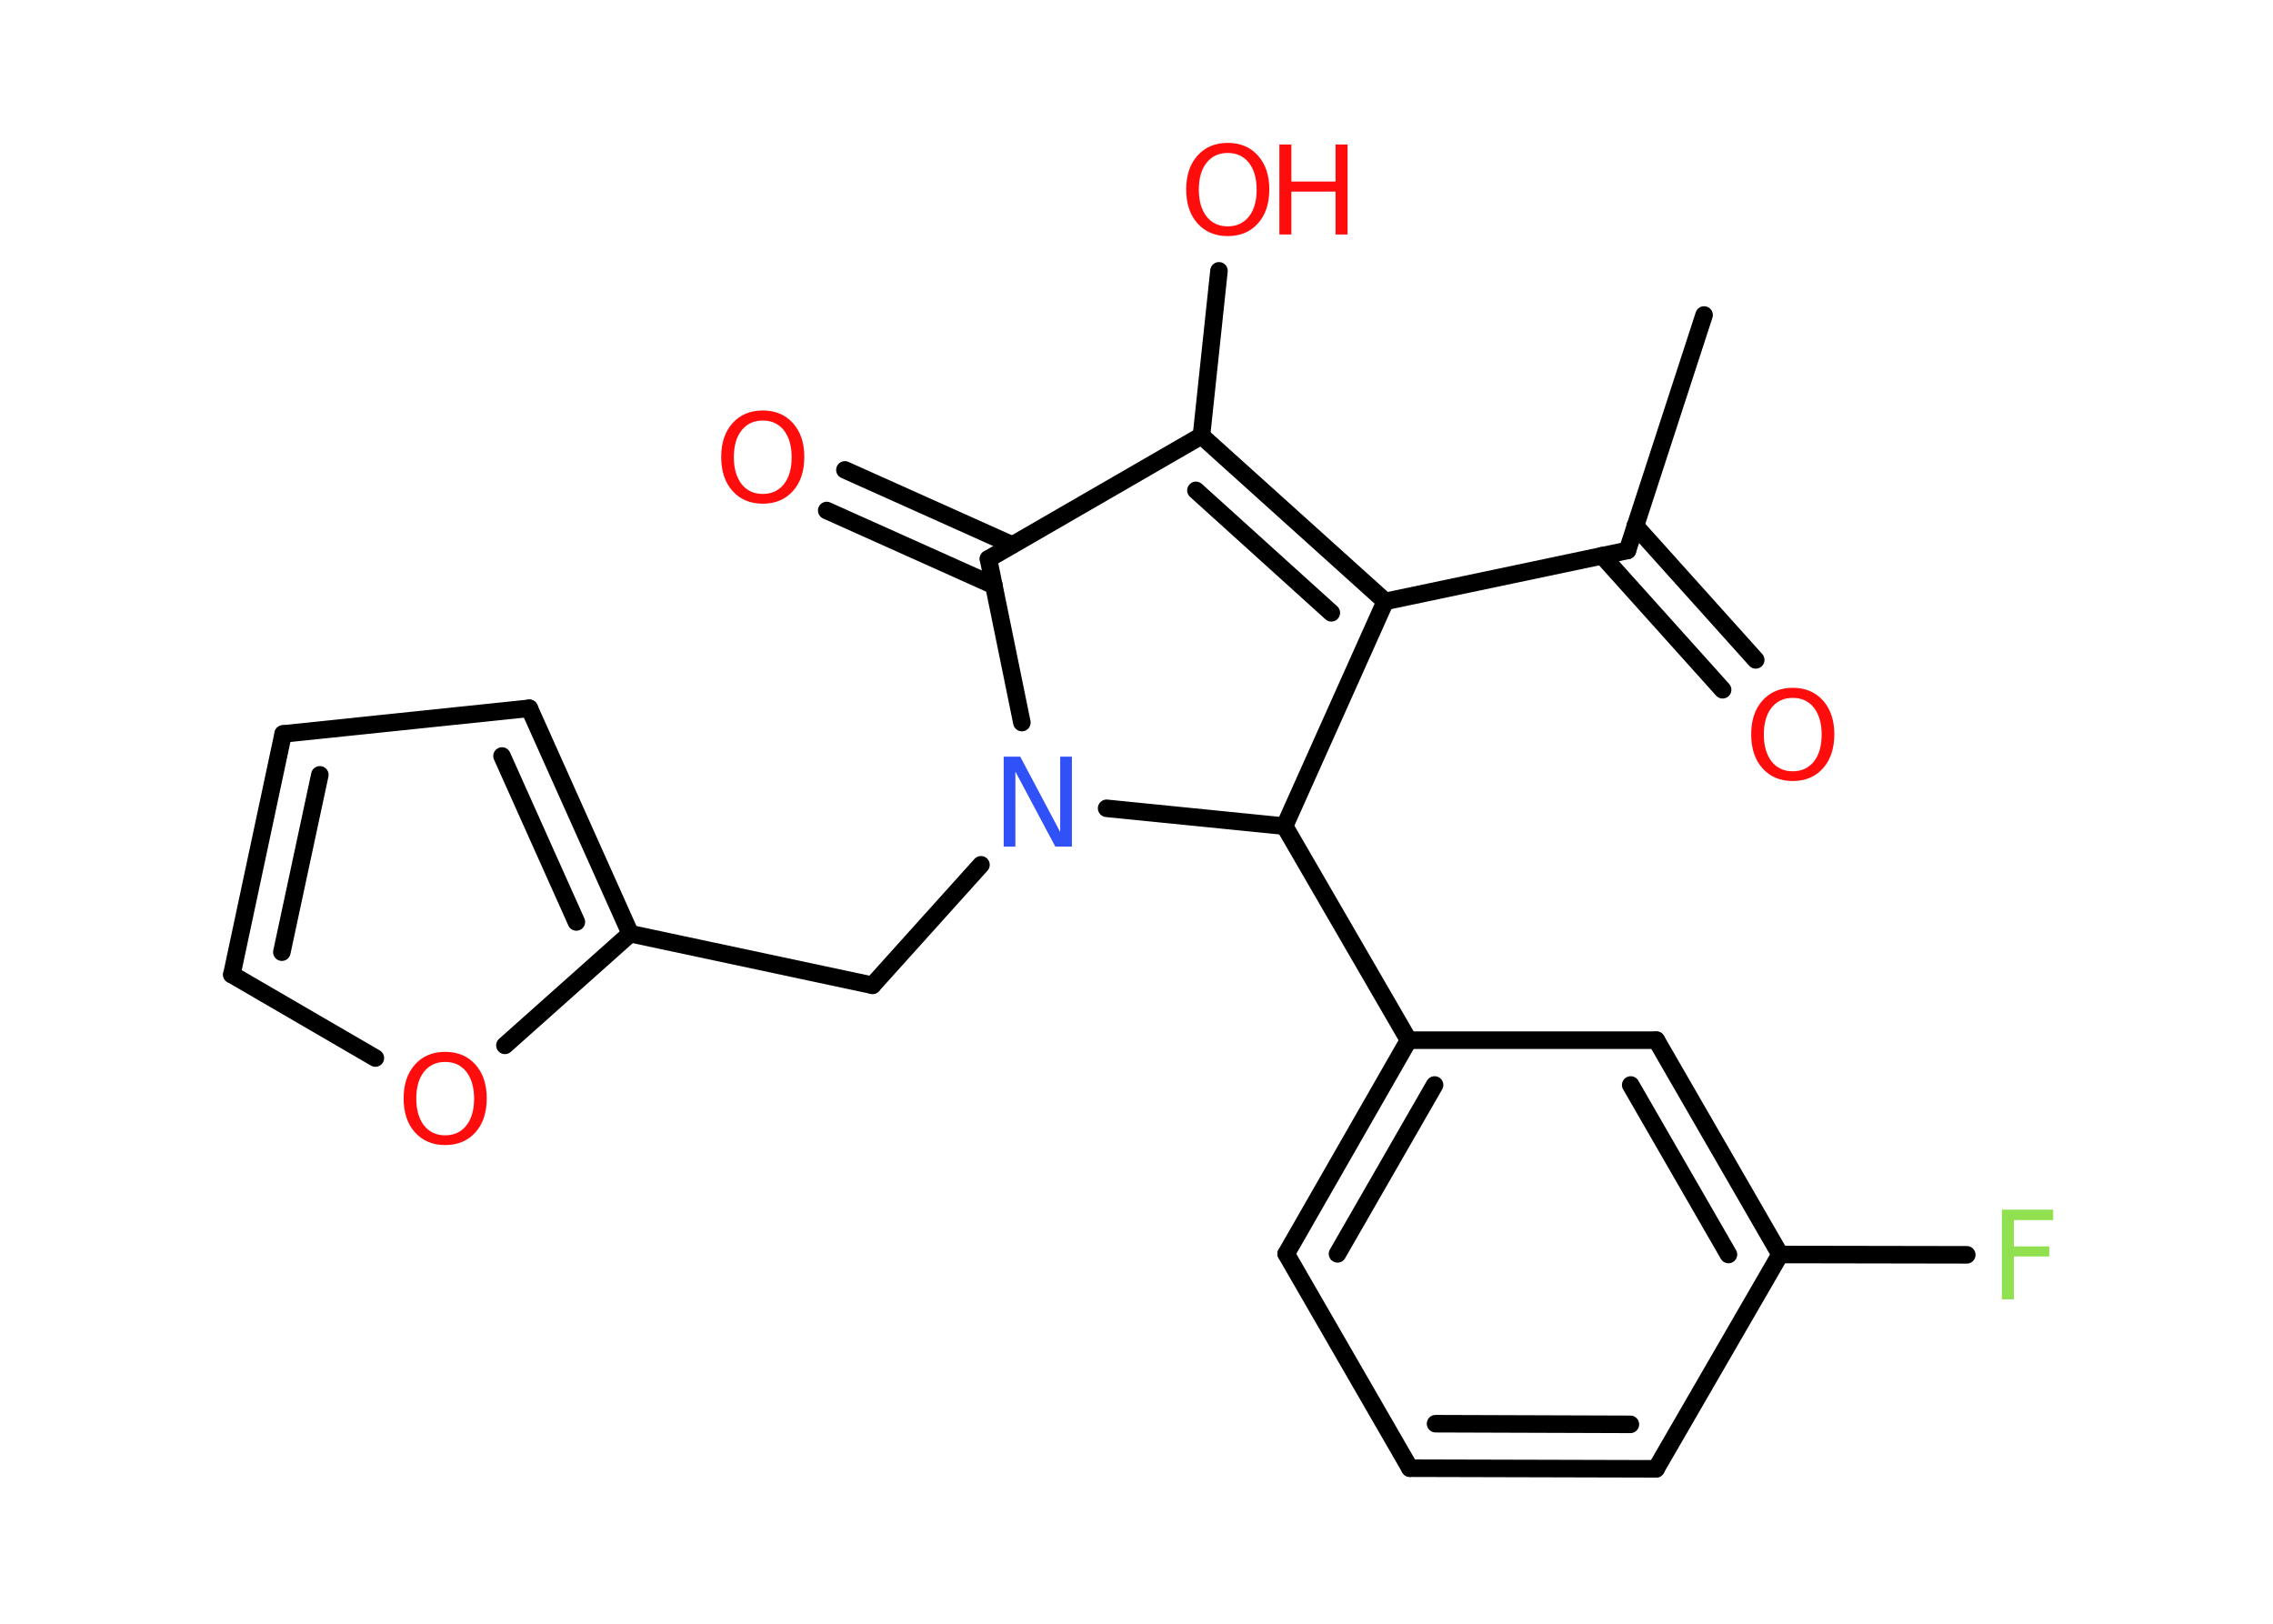 <?xml version='1.0' encoding='UTF-8'?>
<!DOCTYPE svg PUBLIC "-//W3C//DTD SVG 1.1//EN" "http://www.w3.org/Graphics/SVG/1.1/DTD/svg11.dtd">
<svg version='1.2' xmlns='http://www.w3.org/2000/svg' xmlns:xlink='http://www.w3.org/1999/xlink' width='70.0mm' height='50.0mm' viewBox='0 0 70.0 50.0'>
  <desc>Generated by the Chemistry Development Kit (http://github.com/cdk)</desc>
  <g stroke-linecap='round' stroke-linejoin='round' stroke='#000000' stroke-width='.54' fill='#FF0D0D'>
    <rect x='.0' y='.0' width='70.0' height='50.0' fill='#FFFFFF' stroke='none'/>
    <g id='mol1' class='mol'>
      <line id='mol1bnd1' class='bond' x1='52.48' y1='9.7' x2='50.12' y2='16.95'/>
      <g id='mol1bnd2' class='bond'>
        <line x1='50.36' y1='16.19' x2='54.07' y2='20.32'/>
        <line x1='49.34' y1='17.11' x2='53.05' y2='21.24'/>
      </g>
      <line id='mol1bnd3' class='bond' x1='50.12' y1='16.95' x2='42.66' y2='18.52'/>
      <g id='mol1bnd4' class='bond'>
        <line x1='42.66' y1='18.52' x2='37.0' y2='13.42'/>
        <line x1='41.0' y1='18.87' x2='36.83' y2='15.1'/>
      </g>
      <line id='mol1bnd5' class='bond' x1='37.0' y1='13.42' x2='37.54' y2='8.34'/>
      <line id='mol1bnd6' class='bond' x1='37.0' y1='13.42' x2='30.44' y2='17.21'/>
      <g id='mol1bnd7' class='bond'>
        <line x1='30.61' y1='18.03' x2='25.46' y2='15.72'/>
        <line x1='31.17' y1='16.78' x2='26.02' y2='14.47'/>
      </g>
      <line id='mol1bnd8' class='bond' x1='30.44' y1='17.21' x2='31.47' y2='22.25'/>
      <line id='mol1bnd9' class='bond' x1='30.21' y1='26.63' x2='26.87' y2='30.34'/>
      <line id='mol1bnd10' class='bond' x1='26.87' y1='30.34' x2='19.41' y2='28.75'/>
      <g id='mol1bnd11' class='bond'>
        <line x1='19.41' y1='28.75' x2='16.3' y2='21.81'/>
        <line x1='17.75' y1='28.39' x2='15.46' y2='23.28'/>
      </g>
      <line id='mol1bnd12' class='bond' x1='16.3' y1='21.81' x2='8.72' y2='22.6'/>
      <g id='mol1bnd13' class='bond'>
        <line x1='8.72' y1='22.6' x2='7.14' y2='30.01'/>
        <line x1='9.85' y1='23.86' x2='8.68' y2='29.32'/>
      </g>
      <line id='mol1bnd14' class='bond' x1='7.14' y1='30.01' x2='11.56' y2='32.58'/>
      <line id='mol1bnd15' class='bond' x1='19.41' y1='28.75' x2='15.55' y2='32.19'/>
      <line id='mol1bnd16' class='bond' x1='34.08' y1='24.89' x2='39.56' y2='25.44'/>
      <line id='mol1bnd17' class='bond' x1='42.66' y1='18.52' x2='39.56' y2='25.44'/>
      <line id='mol1bnd18' class='bond' x1='39.56' y1='25.44' x2='43.38' y2='32.03'/>
      <g id='mol1bnd19' class='bond'>
        <line x1='43.38' y1='32.03' x2='39.61' y2='38.61'/>
        <line x1='44.18' y1='33.41' x2='41.19' y2='38.61'/>
      </g>
      <line id='mol1bnd20' class='bond' x1='39.61' y1='38.61' x2='43.42' y2='45.21'/>
      <g id='mol1bnd21' class='bond'>
        <line x1='43.42' y1='45.21' x2='51.0' y2='45.23'/>
        <line x1='44.21' y1='43.84' x2='50.21' y2='43.86'/>
      </g>
      <line id='mol1bnd22' class='bond' x1='51.0' y1='45.23' x2='54.82' y2='38.63'/>
      <line id='mol1bnd23' class='bond' x1='54.82' y1='38.63' x2='60.57' y2='38.64'/>
      <g id='mol1bnd24' class='bond'>
        <line x1='54.82' y1='38.63' x2='51.01' y2='32.03'/>
        <line x1='53.23' y1='38.63' x2='50.22' y2='33.41'/>
      </g>
      <line id='mol1bnd25' class='bond' x1='43.38' y1='32.03' x2='51.01' y2='32.03'/>
      <path id='mol1atm3' class='atom' d='M55.21 21.49q-.41 .0 -.65 .3q-.24 .3 -.24 .83q.0 .52 .24 .83q.24 .3 .65 .3q.41 .0 .65 -.3q.24 -.3 .24 -.83q.0 -.52 -.24 -.83q-.24 -.3 -.65 -.3zM55.21 21.18q.58 .0 .93 .39q.35 .39 .35 1.04q.0 .66 -.35 1.05q-.35 .39 -.93 .39q-.58 .0 -.93 -.39q-.35 -.39 -.35 -1.05q.0 -.65 .35 -1.04q.35 -.39 .93 -.39z' stroke='none'/>
      <g id='mol1atm6' class='atom'>
        <path d='M37.81 4.71q-.41 .0 -.65 .3q-.24 .3 -.24 .83q.0 .52 .24 .83q.24 .3 .65 .3q.41 .0 .65 -.3q.24 -.3 .24 -.83q.0 -.52 -.24 -.83q-.24 -.3 -.65 -.3zM37.81 4.4q.58 .0 .93 .39q.35 .39 .35 1.04q.0 .66 -.35 1.05q-.35 .39 -.93 .39q-.58 .0 -.93 -.39q-.35 -.39 -.35 -1.05q.0 -.65 .35 -1.04q.35 -.39 .93 -.39z' stroke='none'/>
        <path d='M39.4 4.45h.37v1.14h1.36v-1.14h.37v2.77h-.37v-1.32h-1.36v1.32h-.37v-2.77z' stroke='none'/>
      </g>
      <path id='mol1atm8' class='atom' d='M23.49 12.95q-.41 .0 -.65 .3q-.24 .3 -.24 .83q.0 .52 .24 .83q.24 .3 .65 .3q.41 .0 .65 -.3q.24 -.3 .24 -.83q.0 -.52 -.24 -.83q-.24 -.3 -.65 -.3zM23.49 12.64q.58 .0 .93 .39q.35 .39 .35 1.04q.0 .66 -.35 1.05q-.35 .39 -.93 .39q-.58 .0 -.93 -.39q-.35 -.39 -.35 -1.05q.0 -.65 .35 -1.04q.35 -.39 .93 -.39z' stroke='none'/>
      <path id='mol1atm9' class='atom' d='M30.92 23.3h.5l1.23 2.32v-2.32h.36v2.77h-.51l-1.23 -2.31v2.31h-.36v-2.77z' stroke='none' fill='#3050F8'/>
      <path id='mol1atm15' class='atom' d='M13.71 32.7q-.41 .0 -.65 .3q-.24 .3 -.24 .83q.0 .52 .24 .83q.24 .3 .65 .3q.41 .0 .65 -.3q.24 -.3 .24 -.83q.0 -.52 -.24 -.83q-.24 -.3 -.65 -.3zM13.71 32.39q.58 .0 .93 .39q.35 .39 .35 1.04q.0 .66 -.35 1.05q-.35 .39 -.93 .39q-.58 .0 -.93 -.39q-.35 -.39 -.35 -1.05q.0 -.65 .35 -1.04q.35 -.39 .93 -.39z' stroke='none'/>
      <path id='mol1atm22' class='atom' d='M61.64 37.25h1.59v.32h-1.21v.81h1.09v.31h-1.09v1.32h-.37v-2.77z' stroke='none' fill='#90E050'/>
    </g>
  </g>
</svg>
